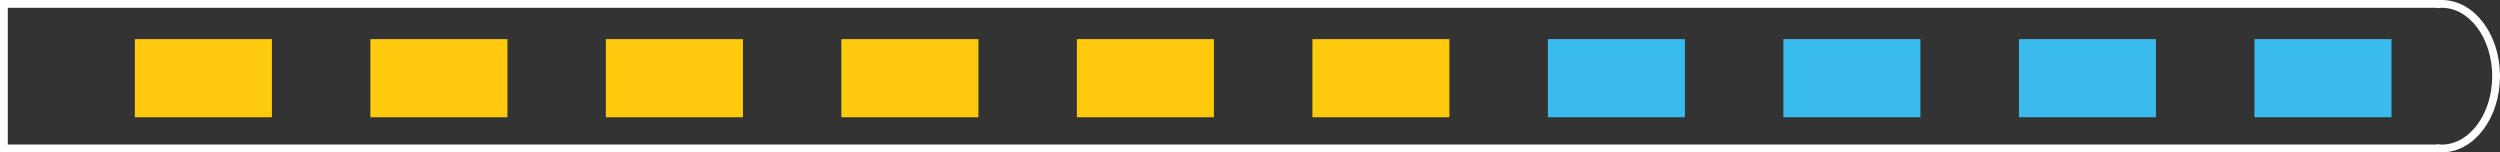<?xml version="1.0" encoding="utf-8"?>
<!-- Generator: Adobe Illustrator 14.0.0, SVG Export Plug-In . SVG Version: 6.00 Build 43363)  -->
<!DOCTYPE svg PUBLIC "-//W3C//DTD SVG 1.1//EN" "http://www.w3.org/Graphics/SVG/1.1/DTD/svg11.dtd">
<svg version="1.1" id="Layer_1" xmlns="http://www.w3.org/2000/svg" xmlns:xlink="http://www.w3.org/1999/xlink" x="0px" y="0px"
	 width="80.25px" height="4.891px" viewBox="5 0 80.25 4.891" enable-background="new 5 0 80.25 4.891" xml:space="preserve">
<rect x="5" y="0" width="80.25" height="4.891" fill="#333333" stroke="none"/>
<g>
	<path fill="none" stroke="#FFFFFF" stroke-width="0.25" d="M83.379,0.125c-0.015,0-0.028,0.005-0.044,0.006V0.125H5.125v4.64h78.21
		V4.76c0.016,0.001,0.029,0.006,0.044,0.006c0.964,0,1.746-1.039,1.746-2.32C85.125,1.162,84.343,0.125,83.379,0.125z"/>
	<g>
		<rect x="9.329" y="1.256" fill="#FFCB0C" width="4.4" height="2.507"/>
		<rect x="16.889" y="1.256" fill="#FFCB0C" width="4.4" height="2.507"/>
		<rect x="24.448" y="1.256" fill="#FFCB0C" width="4.4" height="2.507"/>
		<rect x="32.008" y="1.256" fill="#FFCB0C" width="4.4" height="2.507"/>
		<rect x="39.568" y="1.256" fill="#FFCB0C" width="4.398" height="2.507"/>
		<rect x="47.129" y="1.256" fill="#FFCB0C" width="4.397" height="2.507"/>
		<rect x="54.687" y="1.256" fill="#39BBED" width="4.399" height="2.507"/>
		<rect x="62.246" y="1.256" fill="#39BBED" width="4.4" height="2.507"/>
		<rect x="69.808" y="1.256" fill="#39BBED" width="4.398" height="2.507"/>
		<rect x="77.368" y="1.256" fill="#39BBED" width="4.399" height="2.507"/>
	</g>
</g>
</svg>
